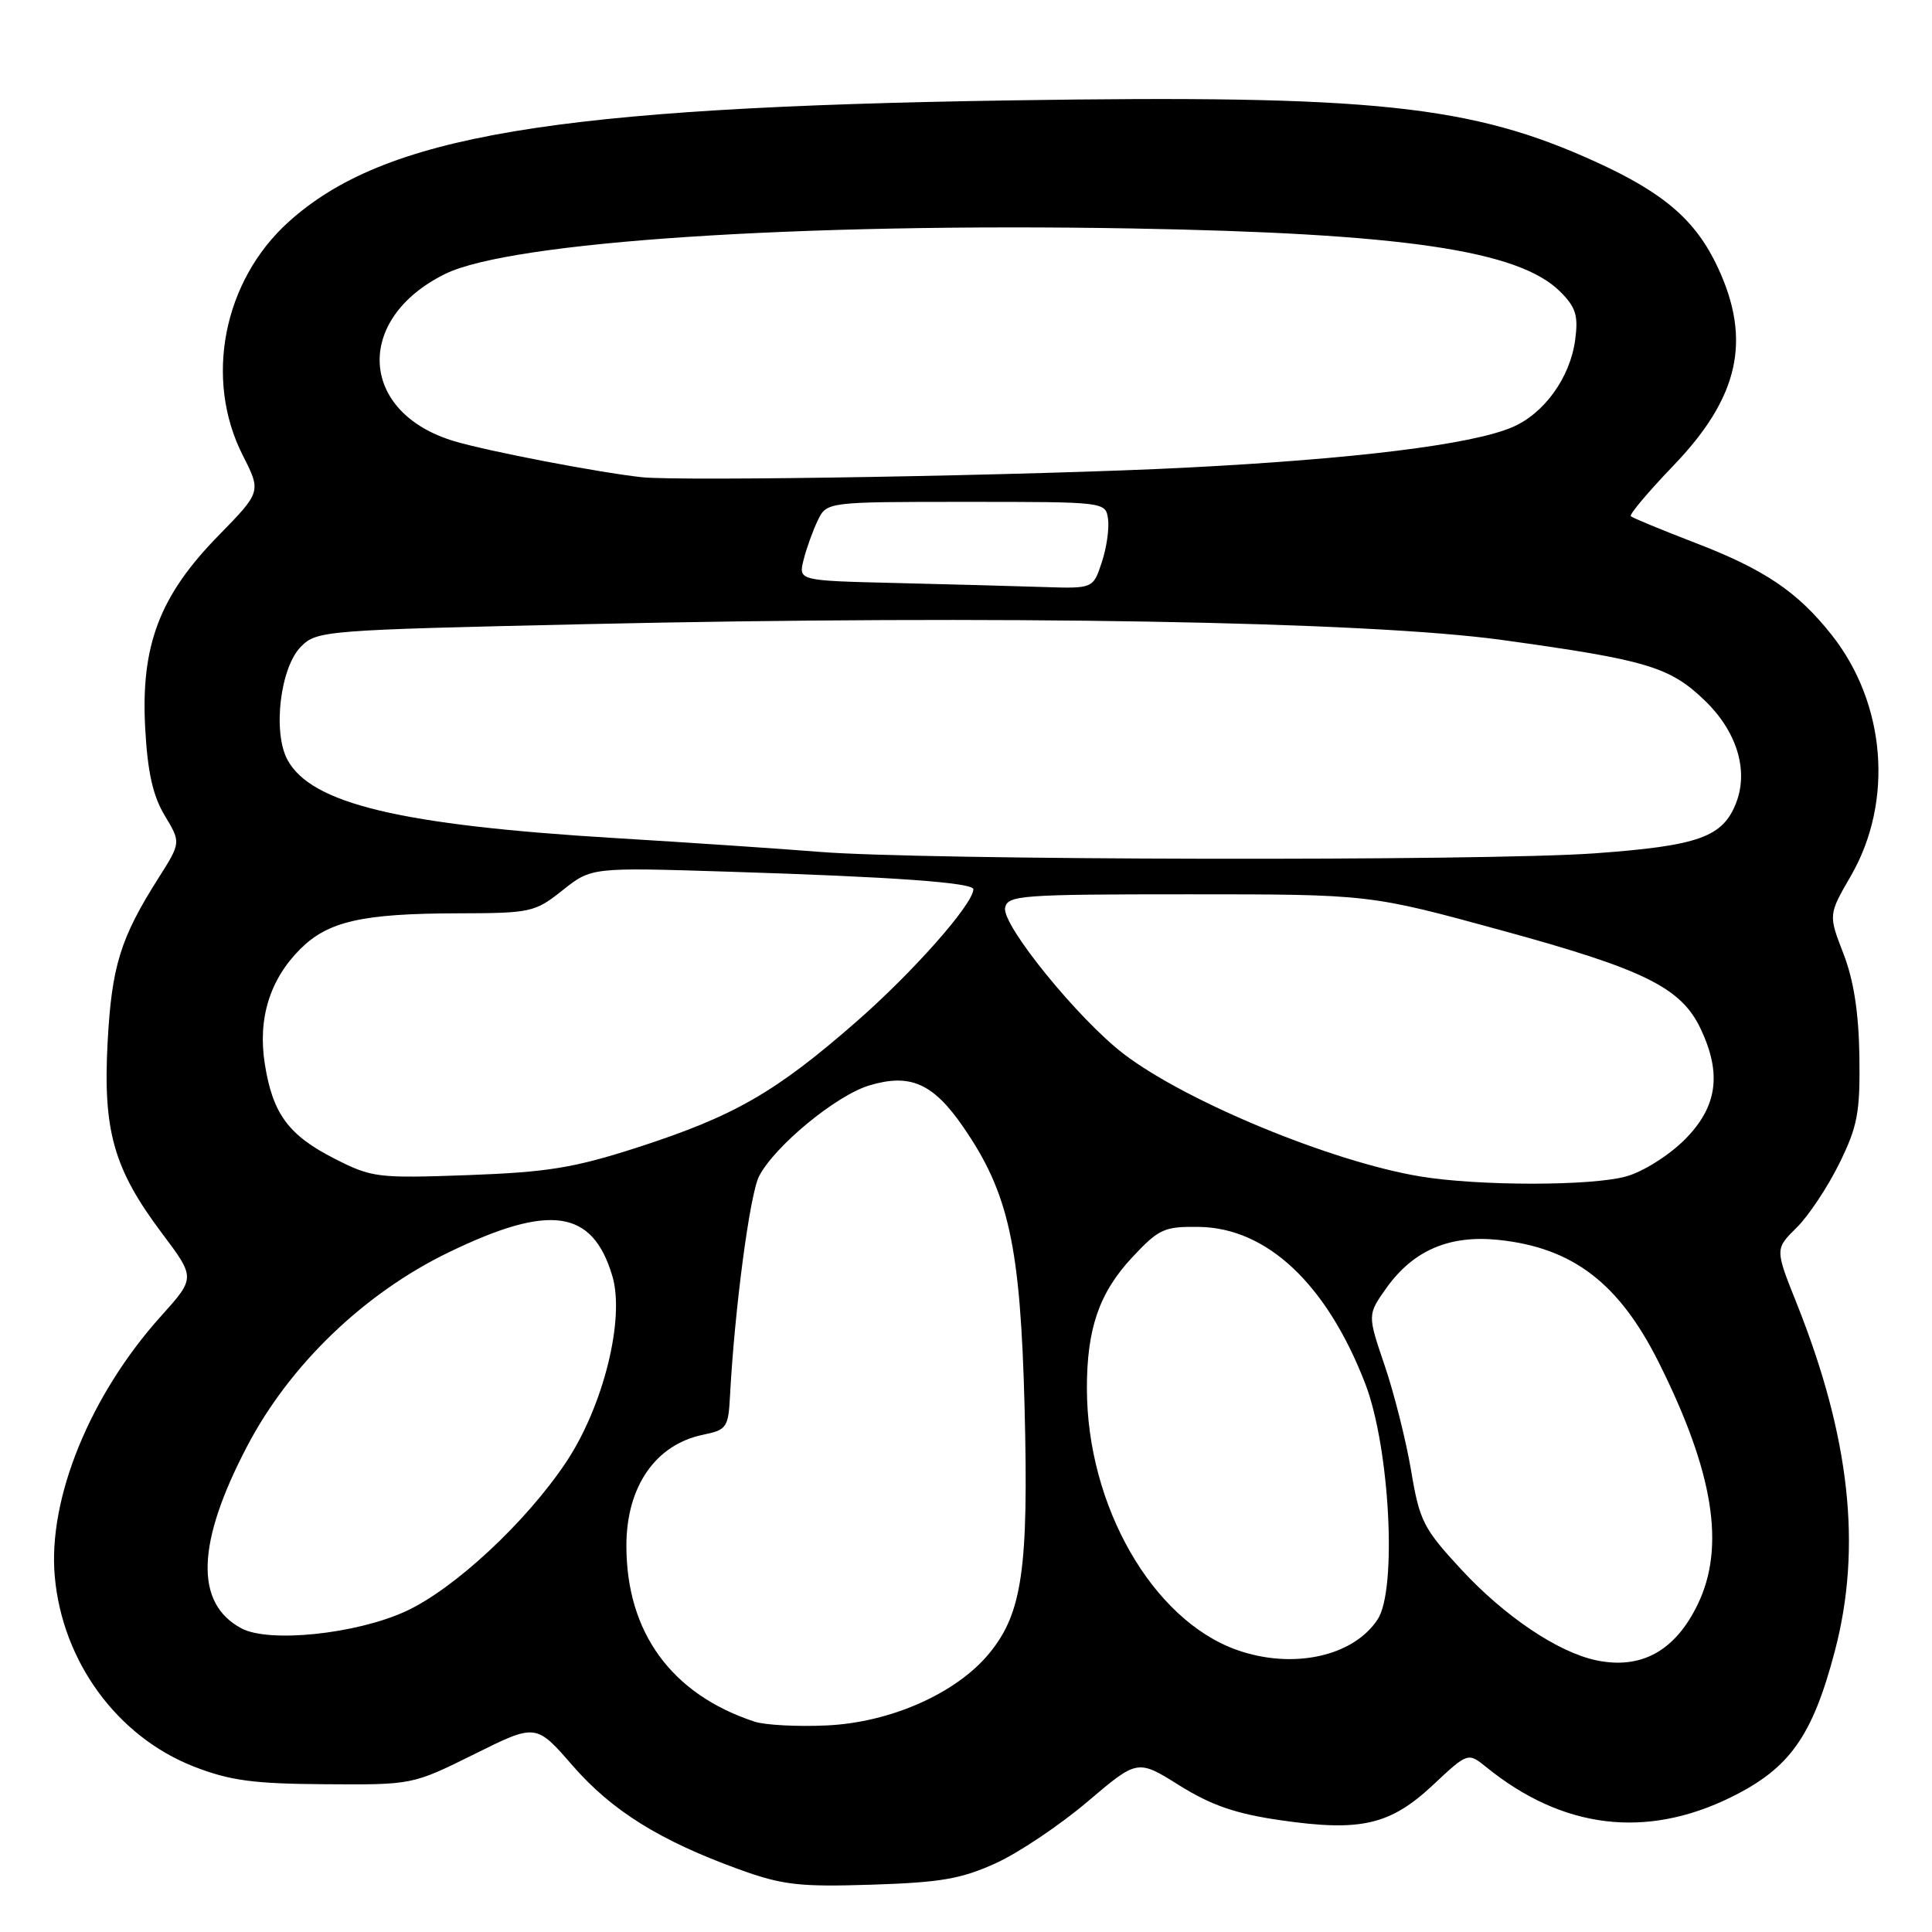<?xml version="1.0" encoding="UTF-8" standalone="no"?>
<!DOCTYPE svg PUBLIC "-//W3C//DTD SVG 1.1//EN" "http://www.w3.org/Graphics/SVG/1.1/DTD/svg11.dtd" >
<svg xmlns="http://www.w3.org/2000/svg" xmlns:xlink="http://www.w3.org/1999/xlink" version="1.1" viewBox="0 0 256 256">
 <g >
 <path fill="currentColor"
d=" M 132.00 246.86 C 135.03 245.47 140.48 241.81 144.11 238.72 C 150.73 233.10 150.73 233.10 156.28 236.58 C 160.50 239.21 163.72 240.33 169.67 241.19 C 180.30 242.73 184.20 241.83 189.87 236.53 C 194.51 232.18 194.51 232.18 197.00 234.20 C 207.06 242.34 218.10 243.69 229.37 238.14 C 237.15 234.31 240.16 230.07 243.13 218.76 C 246.74 205.02 245.13 190.41 238.08 172.73 C 235.19 165.50 235.19 165.50 238.07 162.66 C 239.65 161.10 242.19 157.27 243.72 154.16 C 246.15 149.22 246.48 147.42 246.38 140.00 C 246.29 134.15 245.63 129.89 244.26 126.35 C 242.27 121.21 242.27 121.21 245.26 116.04 C 250.94 106.19 249.90 93.21 242.69 84.11 C 238.17 78.40 233.78 75.44 224.55 71.90 C 220.12 70.19 216.31 68.62 216.09 68.40 C 215.86 68.19 218.40 65.17 221.74 61.69 C 230.42 52.66 232.12 45.09 227.63 35.46 C 224.73 29.23 220.55 25.60 211.50 21.47 C 194.97 13.92 182.03 12.56 134.01 13.30 C 73.13 14.23 50.89 17.98 38.23 29.41 C 29.58 37.22 27.03 50.24 32.17 60.34 C 34.62 65.17 34.62 65.17 28.91 71.01 C 21.14 78.96 18.64 85.53 19.24 96.50 C 19.56 102.34 20.26 105.46 21.83 108.07 C 23.98 111.64 23.98 111.64 20.99 116.36 C 15.95 124.31 14.80 128.02 14.26 138.11 C 13.63 149.84 15.07 154.91 21.46 163.41 C 25.90 169.32 25.90 169.32 21.33 174.40 C 11.93 184.85 6.32 198.61 7.26 208.92 C 8.28 220.20 15.55 230.12 25.69 234.08 C 30.47 235.94 33.55 236.36 43.08 236.42 C 54.65 236.50 54.65 236.50 62.84 232.44 C 71.02 228.37 71.02 228.37 75.88 233.96 C 81.09 239.94 87.43 243.89 97.93 247.70 C 103.68 249.78 105.88 250.04 115.50 249.73 C 124.67 249.44 127.41 248.96 132.00 246.86 Z  M 99.99 228.13 C 88.98 224.51 83.00 216.32 83.00 204.82 C 83.00 196.97 86.87 191.38 93.21 190.10 C 96.29 189.47 96.51 189.14 96.73 184.96 C 97.34 173.49 99.35 158.25 100.58 155.86 C 102.64 151.86 110.80 145.14 115.20 143.82 C 120.62 142.20 123.65 143.54 127.64 149.34 C 133.68 158.11 135.21 165.08 135.76 186.41 C 136.31 207.84 135.46 213.77 131.07 219.09 C 126.71 224.39 117.96 228.26 109.50 228.63 C 105.65 228.81 101.37 228.58 99.99 228.13 Z  M 211.47 219.99 C 206.41 218.91 199.38 214.18 193.64 207.98 C 188.61 202.55 188.10 201.55 186.98 194.87 C 186.31 190.89 184.73 184.62 183.47 180.92 C 181.19 174.21 181.19 174.21 183.71 170.66 C 187.26 165.68 192.05 163.62 198.53 164.29 C 208.40 165.31 214.55 170.02 219.83 180.60 C 227.07 195.10 228.65 204.97 224.95 212.60 C 221.96 218.78 217.44 221.26 211.47 219.99 Z  M 163.85 218.61 C 152.69 214.62 144.04 199.52 144.02 184.00 C 144.01 176.05 145.65 171.30 150.01 166.62 C 153.56 162.82 154.25 162.51 158.86 162.57 C 167.89 162.70 175.80 170.15 180.89 183.31 C 184.15 191.74 185.15 210.60 182.55 214.57 C 179.31 219.52 171.26 221.25 163.85 218.61 Z  M 32.00 215.77 C 25.77 212.46 26.02 204.47 32.76 191.61 C 38.41 180.83 48.28 171.34 59.50 165.92 C 72.87 159.45 78.50 160.26 81.13 169.05 C 82.84 174.73 79.95 186.35 74.99 193.78 C 69.68 201.73 60.15 210.58 53.75 213.51 C 47.17 216.53 35.66 217.72 32.00 215.77 Z  M 188.16 155.88 C 176.41 153.92 157.21 145.99 148.92 139.67 C 142.89 135.06 132.74 122.57 133.18 120.29 C 133.50 118.63 135.26 118.50 157.51 118.50 C 181.50 118.50 181.50 118.50 199.00 123.29 C 217.90 128.46 222.75 130.86 225.34 136.31 C 228.18 142.30 227.55 146.68 223.23 151.01 C 221.13 153.11 217.69 155.27 215.48 155.88 C 210.86 157.17 195.89 157.16 188.16 155.88 Z  M 44.33 153.53 C 38.23 150.43 36.13 147.58 35.09 140.98 C 34.14 134.99 35.74 129.80 39.78 125.76 C 43.46 122.08 47.98 121.05 60.61 121.02 C 70.35 121.00 70.87 120.89 74.55 117.96 C 78.37 114.93 78.37 114.93 96.43 115.50 C 118.43 116.19 129.01 116.95 128.98 117.84 C 128.90 119.86 120.98 128.82 113.44 135.41 C 102.74 144.76 97.27 147.90 84.50 152.03 C 76.04 154.76 72.57 155.32 62.00 155.71 C 50.03 156.14 49.28 156.05 44.33 153.53 Z  M 108.50 112.87 C 103.55 112.47 91.40 111.65 81.50 111.05 C 53.03 109.33 41.21 106.50 38.08 100.66 C 36.11 96.98 37.14 88.41 39.89 85.67 C 41.99 83.56 43.02 83.48 77.78 82.70 C 132.06 81.48 181.18 82.33 199.03 84.80 C 218.18 87.44 221.25 88.36 225.86 92.79 C 230.11 96.87 231.71 102.01 230.07 106.32 C 228.32 110.92 225.12 112.07 211.32 113.07 C 196.70 114.13 122.07 113.99 108.50 112.87 Z  M 118.65 77.25 C 105.80 76.94 105.80 76.94 106.47 74.22 C 106.84 72.72 107.68 70.38 108.34 69.00 C 109.53 66.50 109.53 66.50 128.01 66.50 C 146.47 66.50 146.50 66.50 146.82 68.77 C 147.00 70.01 146.63 72.60 145.99 74.52 C 144.84 78.00 144.84 78.00 138.17 77.78 C 134.50 77.66 125.72 77.42 118.65 77.25 Z  M 85.00 63.23 C 79.28 62.60 64.73 59.81 60.23 58.47 C 47.56 54.71 46.88 42.25 59.00 36.29 C 67.69 32.02 105.74 29.50 149.87 30.27 C 185.90 30.91 201.26 33.17 206.74 38.65 C 208.81 40.72 209.15 41.82 208.72 45.03 C 208.05 50.06 204.57 54.86 200.31 56.64 C 194.84 58.93 179.50 60.82 157.26 61.96 C 137.45 62.98 90.27 63.80 85.00 63.23 Z "/>
</g>
</svg>